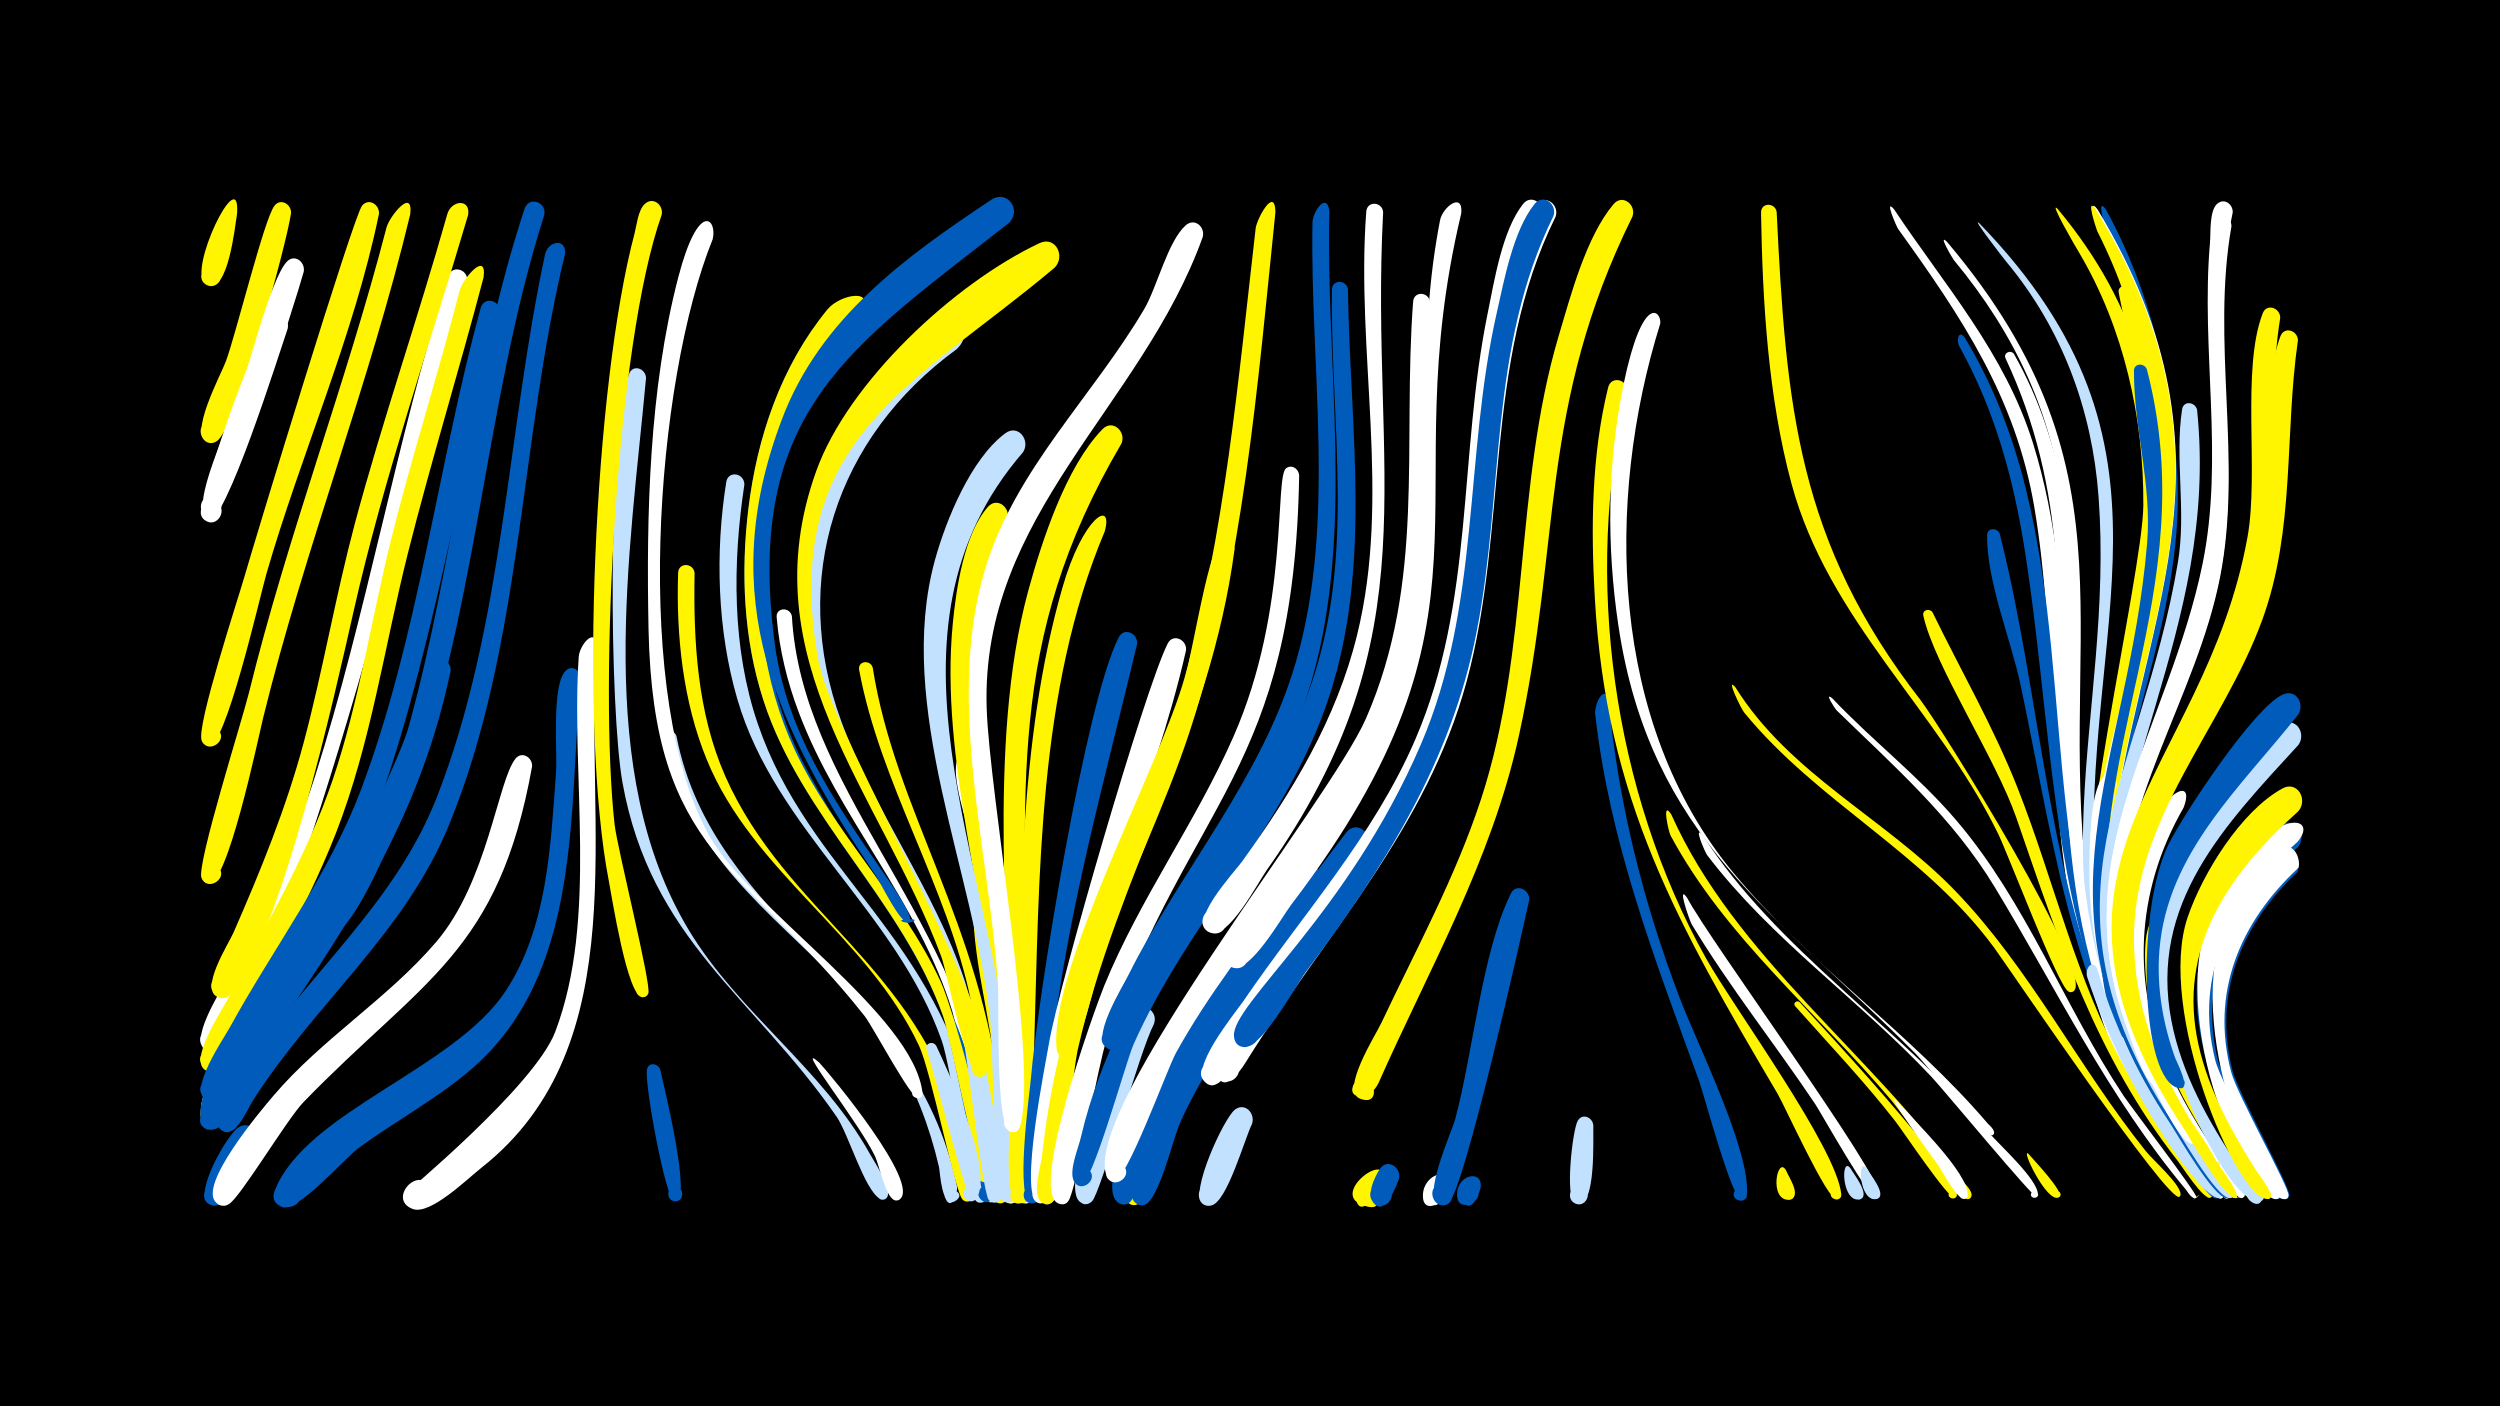 <svg width="1200" height="675" viewBox="-500 -500 1200 675" xmlns="http://www.w3.org/2000/svg"><path d="M-500-500h1200v675h-1200z" fill="#000"/><path d=""  fill="#fff" /><path d=""  fill="#c2e1ff" /><path d=""  fill="#005bbb" /><path d=""  fill="#005bbb" /><path d=""  fill="#c2e1ff" /><path d=""  fill="#fff" /><path d=""  fill="#fff" /><path d=""  fill="#005bbb" /><path d=""  fill="#fff500" /><path d=""  fill="#fff500" /><path d=""  fill="#fff500" /><path d=""  fill="#c2e1ff" /><path d=""  fill="#fff" /><path d=""  fill="#fff500" /><path d="M-386.2-397.5c-1 6.2-4.3 38.3-14.1 34.5-6.3-2.4-2-12.2 4-9.1 6 3.1 0.6 12.3-5 8.6-9.3-6.1 16.8-59.4 15.1-34z"  fill="#fff500" /><path d="M-377.4 49.1c-3.8 5.6-13 30.6-20.3 29.5-8.3-1.2-3.4-14.3 3.7-9.7 6 4-0.7 13.1-6.3 8.6-6.4-5.2 9.4-33.2 15-36.5 5.6-3.3 10.2 3.1 7.9 8.1z"  fill="#005bbb" /><path d="M-360.3-397.7c-2.1 15-26.3 103.5-35.7 109.5-6.9 4.3-11.5-8.4-3.4-9.5 8.1-1.1 6.9 12.4-0.9 10-9.6-3 6.5-32.8 8.7-38.8 4.8-12.9 18.4-68.3 23.3-74.7 3-3.9 8.2-0.8 8 3.5z"  fill="#fff500" /><path d="M-361.9-342.3c-3.8 11-30.4 96.2-38.7 92.6-6.4-2.7-1.6-12.5 4.4-9.1 6 3.3 0.3 12.6-5.3 8.6-7.2-5.1 24.4-87 30.6-96.6 3.4-5.2 10.2-0.9 9 4.5z"  fill="#fff" /><path d="M-354.2-369.6c-3.6 13.2-37.7 121.1-46.4 117.4-5.4-2.3-2.9-10.8 2.9-9.7 6.8 1.2 4.2 11.8-2.4 9.8-9.7-2.9 11-46.8 13.6-54.1 4.8-13.5 16.2-59.9 24.2-68.2 3.7-3.9 8.9 0.1 8.1 4.8z"  fill="#fff" /><path d="M-346.1-43.7c-7.1 10.7-44.9 77.1-49.9 79.8-8.8 4.7-10.7-12.5-1.1-9.9 8.2 2.2 1.6 14.7-4.9 9.3-9.9-8.4 38-78.7 47.1-86.9 5.4-4.9 11.8 2 8.8 7.7z"  fill="#fff" /><path d=""  fill="#fff500" /><path d=""  fill="#fff500" /><path d="M-322.5-76.1c-15.2 27.3-35 51.5-51.8 77.8-5.4 8.5-13.5 33.2-21.8 37.7-8.8 4.7-10.7-12.5-1.2-9.9 8.2 2.2 1.6 14.7-4.8 9.3-8-6.7 15.3-38.9 19.4-45.6 9.1-14.7 40.3-69.5 52.2-77 5.3-3.3 10.1 2.7 8 7.7z"  fill="#fff500" /><path d="M-314.7-94.6c-6.9 14.9-79.7 136.1-86.4 132.6-6.4-3.4-0.6-13.2 5.5-9.2 6 4.1-0.9 13.2-6.5 8.5-8.5-7.2 19-45.2 23.8-52.5 8.3-12.8 48.6-81.1 55.5-86.2 4.8-3.6 9.8 1.9 8.1 6.8z"  fill="#005bbb" /><path d="M-318.1-397.3c-12.2 59.1-37.4 115.1-54.1 173-2.9 10-19.9 85.1-28 82.5-7.2-2.3-0.9-13.2 4.7-8.1 5.6 5.2-4.8 12.4-7.7 5.3-2.7-6.6 17.3-67.4 20.5-78.5 5.4-18.8 52.4-173.2 56.5-178.2 3.3-3.9 8.5-0.4 8.1 4z"  fill="#fff500" /><path d="M-303.1-397.1c-19.6 81.6-50.5 160-70.6 241.7-2.4 9.8-17.5 82.7-26.6 79.5-7.3-2.5-0.6-13.4 4.9-8.1 5.6 5.3-5.1 12.5-7.9 5.3-2.4-6.2 19.8-76.5 22.8-88.8 18.6-75.7 46.5-148 66-223.2 1.4-5.5 13-19.7 11.4-6.4z"  fill="#fff500" /><path d=""  fill="#fff500" /><path d="M-283.7-178c-14.5 68.9-46.2 117.5-85.2 174.6-4.6 6.8-24.6 49.3-32.1 45.4-8.8-4.6 4.3-15.9 7.5-6.5 2.7 8-11.3 9.6-10.4 1.2 3.2-30.6 52.3-82.9 69.7-110 30.7-48 25.9-75.2 41.8-107.7 2.5-5.1 9.2-2 8.7 3z"  fill="#005bbb" /><path d="M-275.8-364.8c-18.5 69.1-82.2 326.3-119 367.8-5.6 6.3-13.7-5-6-8.4 9-3.9 9.5 13.1 0.3 9.8-9.8-3.5 6.2-28.1 8.8-33.5 15.3-32.4 32-63.9 42.9-98.2 24.6-77.2 39-160.9 63.8-239.9 1.9-6.1 10.1-3.5 9.2 2.4z"  fill="#fff" /><path d="M-267.9-366.8c-11.6 44.2-25.1 87.9-36.3 132.3-11.3 44.9-17.7 91.2-34.6 134.5-15.1 38.4-36.7 74.3-55 111.3-4.5 9-15.7-3.3-6.9-7.1 9.1-3.8 9.4 13.3 0.1 9.9-9.9-3.7 6.8-28.6 9.7-34.1 17.7-35 38-68.4 50.6-105.7 12.6-37.3 18.4-76.3 27.8-114.4 10-40.4 22.8-80.1 33.1-120.4 1.5-5.8 13.3-19.5 11.5-6.3z"  fill="#fff500" /><path d="M-260.1-349.9c-16.1 69.4-36 178.8-60.5 241.7-18.1 46.6-50.2 85.4-71.5 130.3-5.5 11.6-16 2.4-10-2.8 8.9-7.7 12.5 13.3 1.6 9-10.1-3.9 8-29.9 10.9-35.3 21-38.3 47.5-73.1 63-114.3 27.6-73.5 36.6-155 57.3-230.8 1.6-6 9.8-3.8 9.2 2.2z"  fill="#005bbb" /><path d="M-275.3-396.8c-18.6 63-40.4 125.8-54.9 189.9-8.9 39.4-34.8 156.6-59.3 184.1-5.6 6.3-13.7-5-6-8.3 9-3.9 9.5 13.1 0.3 9.8-9.5-3.4 4.9-25.6 7.3-31.1 13-29.7 25.2-59.6 33.6-90.9 9.3-34.8 15.3-70.4 24.6-105.3 13.4-49.9 30.4-98.9 44.4-148.6 1.9-6.8 11.3-7.6 10 0.4z"  fill="#fff500" /><path d="M-244.6-132.1c-16.1 89.6-52.4 102-109.8 161.2-7.9 8.2-30.7 46.4-35.8 48.9-9 4.5-10.6-13-0.8-10 8.3 2.5 1.3 15-5.2 9.3-9.2-8.2 21.7-44.6 27.4-51.3 23.4-27.5 54.8-46.5 78.2-73.9 24.6-28.8 29.5-77.2 38-87.9 3.1-3.9 8.3-0.6 8 3.7z"  fill="#fff" /><path d=""  fill="#fff" /><path d="M-228.8-378c-21.9 89.7-20.4 188.4-55.9 274.5-21.2 51.6-64.8 85.9-94.1 132.1-2.5 3.9-9.3 20.9-16.2 12.6-4.1-5 2.6-12 7.7-8 5.1 4 0 12.2-5.8 9.5-10-4.8 8.9-27.4 12.3-32.4 29.7-43.7 70.8-77.3 90.5-127.7 32-81.8 33.6-175.1 51.9-260.4 1.4-6.7 10.4-8.1 9.6-0.2z"  fill="#005bbb" /><path d="M-221.3-174.6c-5.8 64.5 1 142.8-53.5 188.7-16.5 13.9-35.5 24.1-52.9 36.8-6.8 4.9-29.9 31.8-37.1 28.4-10.6-4.8 4-18.8 8.3-8 4.4 10.8-15.9 10.9-11.6 0.1 14.8-37.7 86.2-58.3 110.8-95.7 20.1-30.6 21.6-69.7 24.2-105.1 0.7-9.7-2.3-42 4.7-48.7 3-2.9 7-0.2 7.1 3.5z"  fill="#005bbb" /><path d="M-213.5-189.7c-6.6 83.9 19.8 191-55.4 250.2-6.4 5-24.6 23-33 19.8-12.4-4.6 3-21.7 8.9-9.8 5 10.1-13.2 14.6-13.5 3.3 0-0.4 63-52.3 73-78.5 20.7-54.6 7.4-122.7 11.3-180.1 0.4-5.8 8.3-14.8 8.7-4.9z"  fill="#fff" /><path d=""  fill="#c2e1ff" /><path d="M-238.7-397c-29.9 93.8-32.1 197.2-69 288.7-3.7 9.3-24.4 61.7-36.4 57.8-8.9-2.9-1-16.3 5.9-9.9 8 7.5-9.2 15.7-9.9 4.7 0-0.7 38.6-75.4 44.1-94.9 22.7-81.6 29.2-168.8 55.8-249.2 2.1-6.2 10.5-3.3 9.5 2.8z"  fill="#005bbb" /><path d="M-189.9-318.6c-7.7 84-25.3 189 20.5 265 24 39.8 64.2 66.6 86.9 107.4 1.6 2.9 13 20 7 21.9-4.1 1.3-4.8-5.8-0.5-5.3 4.3 0.5 1.9 7.3-1.7 5-7.6-4.7-15-31.1-20.8-39.5-39.9-57.6-89.1-84.9-102.7-160.2-6.2-34.5-7.4-165 3.1-196.1 1.7-4.9 8-2.9 8.2 1.8z"  fill="#c2e1ff" /><path d="M-183.1 13.3c1.6 7.3 15.3 62.7 7.5 63.3-4.7 0.3-4.9-7.2-0.2-6.9 4.8 0.2 4.1 7.6-0.6 6.9-4-0.6-14.6-57.4-13-63.5 0.9-3.4 5.2-2.7 6.3 0.2z"  fill="#005bbb" /><path d="M-175.3-146.7c17.7 90.9 114 117.9 134.6 215.9 0.7 3.5-2.7 12.7-5.6 5.8-3.4-8 12.2-3.1 4.8 1.5-6.6 4.1-7.2-13.8-7.8-16.4-4.5-19.5-11.8-38.3-22.1-55.5-24.1-40.1-66.3-64.2-91.1-103.6-8.9-14.1-15.4-30-19-46.3-0.9-4.1 4.9-5.2 6.2-1.4z"  fill="#c2e1ff" /><path d="M-166.6-225c-0.6 32.9 1.3 67 14.7 97.5 29.1 65.8 92.2 91.1 113.4 169.6 1.4 5.2 10.5 31.6 4.2 34.3-5.1 2.2-6.8-6.8-1.2-6.7 6.5 0.2 2 10.5-2.6 5.9-3.4-3.5-15.1-61.5-20.7-73.5-24.8-52.9-79.9-83.4-102-137.6-11.4-27.8-14.7-59.7-13.7-89.5 0.2-5.2 7.3-4.9 7.9 0z"  fill="#fff500" /><path d="M-157.9-385.2c-27.7 68.4-38.9 222.2-1.1 287.3 20.7 35.5 97.4 85 101.8 122.4 0.5 4.5-7.1 2.5-4.4-1.2 2.7-3.7 6.9 3.1 2.4 3.9-3.3 0.6-22-34.7-25.7-39.4-57.8-73.1-101.6-77.1-103.8-185.8-1.1-55.2 0.3-115.3 14.3-169 9.8-37.5 18.8-27.7 16.5-18.2z"  fill="#fff" /><path d="M-182.4-396.9c-22 62.2-30.1 225.7-22.6 292.6 1.3 11.6 17.8 77.2 16.2 81.1-1.7 4.4-8.3 0-4.9-3.3 4-3.8 7.6 5.1 2.1 5.2-7.3 0-14.8-48.9-16.2-56-14.3-73.9-7-237.8 12.4-310.7 1-3.9 1.7-11.1 4.8-14 4-3.9 9.2 0.4 8.2 5.1z"  fill="#fff500" /><path d="M-142.7-267.4c-5.7 37.6-6 78.4 6.4 114.7 24.6 72.2 86.3 101.4 105.3 190.4 1.2 5.9 9.9 36.7 3.1 39.3-6.3 2.4-6.1-9.3 0.2-6.8 5.3 2.2-0.2 10-4.1 5.8-3-3.3-12-64.8-16.1-76.3-21.7-61.8-80-101.4-98.2-164.2-9.6-32.9-10.7-70.3-5.3-104.1 0.9-5.7 8.7-4.4 8.7 1.2z"  fill="#c2e1ff" /><path d=""  fill="#fff" /><path d=""  fill="#005bbb" /><path d="M-119.9-204.3c4.6 81.2 77 141 93.5 231.6 1.2 6.8 10.6 46.9 3.3 49.4-5.6 1.9-6.7-7.8-0.9-7.2 6.9 0.7 1.3 11.4-3.2 6.2-3.3-3.8-11.5-76.7-15.7-90.3-16.1-52.7-54.6-92.7-73.7-143.5-5.5-14.5-9.3-30-10.6-45.6-0.4-4.8 6.3-5.1 7.3-0.6z"  fill="#fff" /><path d="M-110.7-316.5c-30.5 54.1-31.9 129.6-2.8 184.5 35.3 66.3 74.4 97.2 87.2 177.5 0.9 5.6 6.8 26.9 2 30.7-4.6 3.6-8.8-5.1-3.2-6.4 4.9-1.2 6.3 6.6 1.4 7.2-3.5 0.5-14.9-70.9-17.8-80-22.4-72.4-88.5-121.1-96.6-198.8-3.7-35.1 0.5-72 13.3-105 1.8-4.7 5.5-20.4 13.4-17.4 3.4 1.2 4.1 4.7 3.1 7.7z"  fill="#005bbb" /><path d="M-106.8 10c5.9 6.3 49 58.4 38.6 65.7-3.7 2.5-6.5-4.3-2.1-5.1 4.4-0.8 4.1 6.7-0.2 5.5-4.4-1.2-7.5-16.8-9.4-20.9-7.4-15.9-40.1-56.8-26.9-45.2z"  fill="#fff" /><path d="M-95.1-341.1c-45.2 52.5-52.1 141.1-22.6 202.6 31 64.5 74.4 96.4 89.3 173 1.6 8.3 9.4 33.3 4.7 40.6-3.2 4.9-10-2-5.1-5.1 4.9-3.1 8.2 6 2.5 6.7-2.5 0.3-16.9-77.3-20.3-86.9-19.5-56.3-67.6-96-86.4-152-9.5-28.2-11.3-58.7-8.3-88.2 3.2-32.1 12.5-64.3 31-91 5.5-7.9 23-12.3 15.2 0.3z"  fill="#005bbb" /><path d="M-87.4-349.6c-51.5 51.6-61.5 144.5-31.2 209.4 18.7 39.9 51.4 71.1 70.1 111.3 6.8 14.7 27.5 91.8 23.2 95.4-4.3 3.7-8.7-4.7-3.3-6.1 4.7-1.3 6.3 6.2 1.5 6.9-3.1 0.5-17-70.4-20.1-79.3-19.8-56-68.3-95.7-86.4-152-9.5-29.4-10.9-61.2-7.2-91.7 4.2-34.5 15.7-68.5 37.9-95.7 6.3-7.7 24.4-10.5 15.5 1.8z"  fill="#fff500" /><path d="M-81.1-179.6c10.8 69 51.9 122.3 61.8 209.3 0.8 6.7 8 45.3 0.7 47.6-6.8 2.1-5.8-10.2 0.6-7 5.5 2.7-0.8 10.6-4.7 5.8-3.4-4.2-8.4-82.3-11.3-96-11.4-55-43.4-103.6-53.6-158.5-0.8-4.3 5.2-5.2 6.5-1.2z"  fill="#fff500" /><path d=""  fill="#fff500" /><path d=""  fill="#005bbb" /><path d=""  fill="#c2e1ff" /><path d="M-50.6 2c6.2 13.2 27.6 59 19.5 72.9-2.8 4.8-9.6-1.4-5-4.6 4.6-3.2 8.1 5.3 2.6 6.3-2.3 0.4-18.6-64.4-21.7-72.6-1.2-3.1 3-4.7 4.6-2z"  fill="#c2e1ff" /><path d="M-40.8-332.4c-58 42.3-80.4 110.3-55.4 178.6 16 43.5 44.7 80.7 59.4 125 3.5 10.5 26 106.1 14.3 106-6 0-3.8-9.7 1.6-7.1 5.4 2.5-0.6 10.4-4.5 5.8-3.5-4.2-11.8-85.4-16.2-100.4-23.3-78.8-89-141.6-68.7-229.5 8.1-35.1 28.7-64 56.6-86.2 8.1-6.4 22.7-1.7 12.9 7.8z"  fill="#c2e1ff" /><path d="M-33.9-134.6c4.8 29.4 34.6 194.1 22 210.7-3.8 5-10.5-2.9-4.9-5.8 5.5-2.9 8.3 7 2 7.3-6.1 0.3-6.8-75.9-7.5-85.6-2.3-29.1-6.2-57.9-11.3-86.7-1.4-8.1-10.8-34.2-6.5-41.1 1.7-2.8 5.4-1.5 6.2 1.2z"  fill="#fff" /><path d="M-26.2-69.6c5.4 27.4 21.7 120.6 14 144.1-1.9 5.9-10.8 0.7-6.6-3.9 4.9-5.3 10.3 6.1 3.1 6.6-6.9 0.4-5.8-52.4-6.3-60.1-1.9-27.5-12.2-59.2-10.7-86.3 0.2-4 5.4-3.8 6.5-0.4z"  fill="#fff500" /><path d="M-16.6-250.4c-41.1 72.2 9 228.9 5.8 323.6-0.2 7.4-11.7 2.5-6.8-2.7 5-5.3 10.4 6.2 3.1 6.6-6.4 0.4-6.2-69.8-6.9-79-4.4-65.1-27.5-133.3-21.3-198.4 1.6-16.7 5.4-43.3 16.9-56.4 4.5-5.1 11.3 0.6 9.2 6.3z"  fill="#fff500" /><path d="M-8.9-283c-74.9 86.6-14.7 196.4-6.4 296.2 0.7 7.8 7.1 64.4-1 64-6.2-0.3-3.5-10.2 2-7.3 5.5 2.8-1.1 10.7-4.9 5.8-3.4-4.4-4.3-74.1-5.5-86-7.4-70.6-45.9-150.5-26.5-221 5.3-19.1 17.2-48.4 33.7-60.7 6.2-4.6 12.2 3.3 8.6 9z"  fill="#c2e1ff" /><path d="M-1.8 23.2c-0.3 7.2 1.5 55.2-6.3 54.4-5.5-0.5-4.2-9.1 1.2-8 5.4 1.1 3.2 9.5-2.1 7.9-6.2-2-2.7-48.9-0.8-55.6 1.4-4.8 7.6-3.1 8 1.3z"  fill="#fff" /><path d="M6.3-371.6c-67.1 56.7-132.3 81.9-113.6 188 6.7 38.1 91.6 176.1 80.2 198.8-2.3 4.7-9.1-0.8-5-4 4.8-3.8 7.9 6.3 1.8 5.8-5.2-0.4-15.2-50.7-17.9-57.9-29.6-79.2-92.6-142.3-60-233 15.3-42.7 66.3-90.2 107.2-109.4 7.7-3.6 12.5 6.3 7.3 11.7z"  fill="#fff500" /><path d="M14.3 21.8c-1.4 7.5-4.8 56.7-12 55.6-5.7-0.9-3.8-9.8 1.7-8.3 5.6 1.5 2.7 10.2-2.6 8.1-6.5-2.5 0.6-53.3 4.8-59 3-4 8.3-0.8 8.1 3.6z"  fill="#c2e1ff" /><path d="M-15.8-392.9c-76.1 59.6-126.5 90-112.5 200.6 5.4 42.9 28.1 75.9 51.9 110.6 1.6 2.3 18.6 25.8 11.8 24.6-10.2-1.7 10.9-2.7 0.9 0-3.9 1.1-13.3-18.6-15.5-21.9-47.7-71.3-78.5-133.2-45.3-220.2 18.3-48.1 58.9-77.4 100.3-104.9 7.7-5.1 14.9 5 8.4 11.2z"  fill="#005bbb" /><path d="M30.3-245c-32.2 76.4-31.4 165.6-33.9 247.2-0.3 8.9 1.5 75.9-6 75.3-6.4-0.6-3.2-10.7 2.3-7.5 4.8 2.7 0.1 10-4.4 6.7-7.4-5.4-0.5-52.2-0.3-61.9 1.8-76.1 0.8-158.9 21.9-232.5 9.9-34.7 24.6-42.7 20.4-27.3z"  fill="#fff500" /><path d="M38.3-287.1c-56.1 95.3-45.8 168.1-45.4 273.9 0 10.2 3.1 91.5-4.4 90.9-5.4-0.4-4.3-8.9 1-7.9 4.6 0.8 4 7.8-0.5 7.9-7.8 0.3-3.8-40.5-3.8-47-0.1-77.2-11.8-172.6 8.3-246.9 6.5-23.8 18.1-59.7 35.7-77.8 4.9-5 11.5 1.2 9.1 6.9z"  fill="#fff500" /><path d="M45.8-190.9c-15.4 64.9-33.9 129.9-41.2 196.3-1 8.8-2.7 72.9-9.7 72.2-5.6-0.6-4.1-9.4 1.4-8.2 4.7 1.1 3.9 8.2-1 8.2-8.4 0-1.2-52.1-0.5-59.6 3.3-39.4 26.3-181.2 42.2-212.1 2.6-5.1 9.3-1.8 8.8 3.2z"  fill="#005bbb" /><path d="M53.9-8.5c-7.1 13.5-25.5 81.3-29.8 85.2-6.3 5.6-11.4-8.2-2.9-8 7.2 0.2 4.3 11.9-2.2 8.6-12.8-6.4 19.6-80.6 25.1-90.8 3.5-6.4 12.2-1.6 9.8 5z"  fill="#c2e1ff" /><path d=""  fill="#c2e1ff" /><path d="M69.3-187.9c-15.5 68.8-47.8 132.4-59 202.4-1.6 9.8-1.2 58.3-8.7 62.5-5.8 3.3-9-7.3-2.4-7.9 6.7-0.5 5.1 10.4-1.1 8.2-9.2-3.4 3.9-67.3 5.5-77 4.7-27.3 46.1-170.3 56.9-191.4 2.6-5.1 9.3-1.8 8.8 3.2z"  fill="#fff" /><path d="M77.3-386.2c-29.2 81.4-106.6 133.3-103.7 226 1.2 40.7 24.9 171.8 16 200.9-2.1 6.8-11.8-1-5.6-4.5 6.2-3.5 7.9 8.8 1 7.1-7.4-1.8-5.3-62.3-6-71.4-4.3-64.3-25.3-136.3-5.9-199.5 14.5-47.4 51.5-82.2 76.1-124 6.2-10.5 11.3-32.6 20-40.3 4.3-3.7 9.4 0.9 8.1 5.7z"  fill="#fff" /><path d=""  fill="#fff" /><path d="M92.6-236.4c-11.9 89.3-55.9 155.5-75.2 239.9-2.4 10.5-8.5 69.6-11.8 73.1-5.4 5.8-11.3-6.6-3.4-7.1 6.7-0.4 5 10.7-1.3 8.2-6.2-2.4-1.4-17.8-0.8-22.4 7.2-66.5 30.4-123.2 55.3-184.5 15.5-38 19.7-86.8 28.8-109.4 2-5 8.5-2.5 8.4 2.2z"  fill="#fff500" /><path d="M101 39.4c-3.6 7.2-11.9 37.4-19.5 39.2-8 1.9-8.1-11.7-0.2-10.1 8 1.7 2.5 14-4.1 9.2-6.4-4.7 10.2-41 15.6-45.1 4.8-3.6 9.8 1.8 8.2 6.8z"  fill="#c2e1ff" /><path d="M108.8-36.3c-55.5 72.7-57.2 110.5-61.5 113.6-7.3 5.4-11.3-9.8-2.3-8.7 7.7 0.9 3.4 13-3.2 9-16.7-10.3 45.7-112.1 58.3-122.3 5.8-4.7 12 2.7 8.7 8.4z"  fill="#fff500" /><path d="M112.2-398.2c-8.4 81.7-15.5 171.1-41.1 249.2-11.9 36.4-29.3 70.7-41.8 106.9-2.5 7.2-11.3 51.5-18.7 49.5-7.1-1.9-1.5-12.7 4.1-8 6.6 5.5-6.6 12.6-7.5 4.1-4.2-36.6 49.6-136.1 61.3-177.9 19.4-69 26-144.7 34.2-215.9 0.6-4.9 9.3-20.6 9.5-7.9z"  fill="#fff500" /><path d="M123.6-271.9c-2.4 142.6-52 155.5-92.4 270.9-4.1 11.6-14.9 74.1-18.5 77.6-4.9 4.9-11.1-4.8-4.6-7.2 7.7-2.8 7.2 11.4-0.2 8.2-13.9-6 17.3-92.5 22.1-104.4 17.1-41.8 44-78.5 62.1-119.7 27.1-61.7 19.5-124.9 25.3-128.8 2.9-1.9 5.9 0.4 6.2 3.4z"  fill="#fff" /><path d="M132.3-76.4c-28.9 39.3-60.6 76.1-78.6 122.1-2.3 6-7 32.3-14.2 32.4-6.5 0-6-10.3 0.5-9.6 7.6 0.8 3.6 12.8-3 8.9-20.9-12.5 68.2-153.6 87.8-162.9 6.1-2.9 10.4 4.1 7.5 9.1z"  fill="#005bbb" /><path d="M138.1-398.5c-1.9 73.9 12.3 153.1-8.5 225.2-17.1 59.6-59.8 105.6-85.4 161.1-1.8 3.9-6.4 21.6-13.8 14.5-4.4-4.1 1.1-11.3 6.2-8.2 5.2 3.1 1.4 11.3-4.3 9.4-10.1-3.4 6.8-30.2 9.4-35.6 25.5-51.1 64.3-94.7 80.4-150.4 19.5-67.6 6.6-141.4 7.9-210.7 0.1-5.5 7.1-15 8.1-5.3z"  fill="#005bbb" /><path d="M147-361.1c0.9 67.5 12.5 136-11 201.3-21.2 58.9-66.6 104.2-91.9 161.1-3.8 8.6-20.3 69.3-25.7 67.9-7-1.8-1.6-12.5 4-7.9 5.6 4.6-3.8 12.1-7 5.5-2.4-5 2.2-15.6 3.4-20.8 18.6-80.1 78.4-134.9 107.6-209.4 25.4-64.8 12.2-130.3 12.9-197.5 0.1-5.1 7-5 7.7-0.2z"  fill="#005bbb" /><path d="M155.9-93.7c-28.9 44.9-66.8 83.2-89.3 132.2-3.3 7.2-10.3 37.6-17.1 39.7-7.4 2.3-8.5-10.6-0.8-9.5 7.7 1 3.3 13.2-3.2 9-5.4-3.4 0.2-13 1.5-17.2 19.9-60.9 61.3-110.2 99.1-160.8 4.7-6.2 13.2-0.1 9.8 6.6z"  fill="#005bbb" /><path d="M163.6 67.9c-1.1 2.8-11.1 19.4-13 6.4-3-19.5 22.1 10.7 3.5 4.2-16.4-5.8 14.3-28 9.5-10.6z"  fill="#fff500" /><path d="M171.5 65.9c-1.2 3.2-7.6 20.5-13.2 9.9-2.4-4.6 2.9-9.6 7.4-6.8 5.2 3.2 1.3 11.4-4.4 9.4-7-2.4-1.4-13.7 1.1-17.4 3.6-5.2 10.4-0.6 9.1 4.9z"  fill="#005bbb" /><path d="M163.9-398.1c-6.6 126.2 24.6 202-55.9 315.8-4.3 6.1-18.3 33.1-27 30-7.7-2.8-2.6-14.6 4.7-11 6.3 3.1 2.7 12.9-4 11.2-13.7-3.3 11.2-29.7 14.5-34.4 24.1-33.4 45.3-68.3 55.2-108.7 16.5-67-0.7-135.4 4.4-203.2 0.4-5.4 7.8-4.8 8.1 0.3z"  fill="#fff" /><path d="M186.4-354.8c-4.1 67.2 5.9 133.3-18.7 198-23.3 61.3-72.1 105.8-103.3 162.3-4.4 8.1-24.4 63.8-30.3 61.8-7.3-2.5-0.7-13.3 4.9-8 5.6 5.3-5 12.4-7.8 5.2-12.7-31.8 107.1-179.8 124.5-219.7 28.7-65.7 17.4-131.1 22.6-200 0.4-5.4 7.8-4.7 8.1 0.4z"  fill="#fff" /><path d="M195 69.7c-7.2 21.3-15.8-2.9-5.9-1 13.1 2.5-6.5 18.2-6.1 4.9 0.3-10.5 14.2-14 12-3.9z"  fill="#fff" /><path d=""  fill="#fff" /><path d="M210.6 70.5c-6.9 21.9-15.4-7.5-3.9-1.5 9.8 5.1-7.3 15.5-7.3 4.5-0.1-10.2 13-12.3 11.2-3z"  fill="#005bbb" /><path d=""  fill="#c2e1ff" /><path d="M201.4-397.6c-33.6 140.9 25.6 191.1-81.5 331.7-4.7 6.2-20.1 33.6-28.6 30.2-6.6-2.5-3.9-12.7 3.1-11.6 8.2 1.2 5.5 14-2.5 11.8-13.8-3.7 11-28.4 14.6-33 25.8-33.6 49.8-67.9 63.2-108.6 21.1-64.3 9.6-130.9 18.2-196.7 0.9-6.8 2-13.6 3.3-20.4 1.3-6.6 11.2-13.9 10.2-3.4z"  fill="#fff" /><path d="M234-68c-3.9 18-31.5 140.9-38.8 145.6-6.8 4.4-11.5-8.2-3.5-9.3 8-1.1 7 12.3-0.7 10-9-2.7 5.9-35 7.6-41.5 8.4-31.4 12.8-79.9 26.6-107.9 2.5-5.1 9.2-1.9 8.8 3.1z"  fill="#005bbb" /><path d="M240.2-396.5c-32.7 69.7-19.8 147.4-39.3 220.2-19.3 72.1-69 121.9-107.5 183.4-2.4 3.9-9 19.8-15.7 11.5-4.1-5.1 2.8-12 7.9-8 5.1 4.1-0.2 12.4-6 9.5-10.5-5.2 13.5-34.1 17.3-39.7 28.4-41.6 62.4-78.9 82.5-125.6 28.4-66.1 20.6-135.6 34.7-204.5 3.2-15.6 6.9-39.5 16.9-52.3 4-5.2 10.8-0.1 9.2 5.5z"  fill="#fff" /><path d="M246.7-396c-34.8 70.3-22.7 148.8-42.6 222.7-19.1 70.8-67 120.6-104.9 181.2-2.1 3.4-11.2 19-15.4 7.4-1.9-5.3 4.6-9.9 9-6.3 5.1 4.2-0.3 12.4-6.2 9.5-10.4-5.3 14-34.5 18-40.2 27.3-39.6 58.9-75.9 78-120.5 28.8-67.1 20.7-138.2 36.8-207.7 3.6-15.5 8-39.3 18.2-51.9 4.2-5.2 11 0.1 9.1 5.8z"  fill="#fff" /><path d="M245.7-396.4c-31.2 63.3-23.7 132.1-36.9 199.6-12.2 62.7-44.3 112.9-81.9 163.2-4.8 6.5-22.2 38.7-30.5 36.1-8.9-2.8-1.2-16.2 5.7-9.9 8.1 7.3-9 15.6-9.8 4.7-1.1-15.3 54.7-58.6 89.6-139.7 28.9-67.1 20.8-138.1 36.6-207.7 3.5-15.5 7.9-39.3 18.1-52 4.2-5.2 10.9 0.1 9.1 5.7z"  fill="#005bbb" /><path d="M264.8 40.2c-0.2 5.9 1.5 39.6-7.8 37.7-5.9-1.2-3.5-10.4 2.2-8.5 5.7 1.8 2.4 10.7-3.1 8.3-5.1-2.2-1.3-35.3 1.2-39.7 2.2-3.9 7.2-1.7 7.5 2.2z"  fill="#c2e1ff" /><path d="M272.2-163.4c4.7 49.2 16.4 95.9 33.9 142 8.2 21.8 34.2 73.4 32.4 95-0.4 4.9-8.3 2.5-5.9-1.8 2.9-5 9.2 2.8 3.7 4.5-4.5 1.4-18.4-51.1-20.9-57.9-21.1-58.1-42.7-113.6-49.7-175.6-0.5-4.8 4.5-15.1 6.5-6.2z"  fill="#005bbb" /><path d="M281-312c-21.2 89.1-6.7 192.4 37.9 272 13.3 23.7 62.6 90.8 64.9 113.1 0.5 4.6-7.3 2.4-4.4-1.3 2.8-3.7 6.9 3.2 2.3 4-4.4 0.7-24.9-44.7-28.4-50.7-48-81.5-82.4-141.1-87.8-238.4-1.9-33.2-1.6-68.2 6.4-100.7 1.5-6 9.7-3.8 9.1 2z"  fill="#fff500" /><path d="M283.6-396.1c-45 91-34.1 156.4-54.6 249.6-13.1 59.6-42.8 111.1-67.3 166.3-4.1 9.1-16.2 8.2-11.6 0 6.9-12 15.7 12.4 2.8 7.6-9.9-3.7 7.6-30.8 10.3-36.7 16.7-35.4 35.5-69.8 47.7-107.1 23.7-72.5 15.8-149.9 37.3-222.5 5.7-19.1 13.2-47.6 26.3-63.1 4.3-5.1 11 0.3 9.1 5.9z"  fill="#fff500" /><path d="M296.9-344.6c-26.6 85.3-24.3 191.7 35 263.4 36.6 44.2 85.1 76.9 122.4 120.7 0.6 0.6 4.3 3.7 2.3 5.3-0.1 0.1-0.2 0.1-0.3 0.1-3.1 1.4-32.3-34.6-36.5-38.8-67.1-67.8-127.7-103.6-143-206-5.7-38.3-5.3-77.6 2.5-115.6 9.4-45.2 18.5-34.7 17.6-29.1z"  fill="#fff" /><path d="M302.2-109.1c30.7 68.8 96.7 115 139.7 175.7 1.1 1.6 6 5.9 4 8.3-1.7 2-4.6-0.8-2.8-2.6 1.9-1.8 4.5 1.3 2.5 2.9-1.8 1.4-33.7-42.2-37.8-47.1-35.4-42.1-79.6-78-105.9-127-1.1-2.1-4.4-17.4 0.3-10.2z"  fill="#fff500" /><path d="M309.8-69.1c10.9 20.8 93.7 133.3 92.2 142.8-0.6 3.6-6.2 1.4-4.1-1.6 2-3 6.2 1.4 3 3.2-2.8 1.7-26.2-40.1-29.5-45.2-19.4-29-41.3-56.4-59.3-86.3-1.1-1.8-7.4-20-2.3-12.9z"  fill="#fff" /><path d="M317.3-99.1c35.6 55.4 95.1 92.4 137.3 142.7 4.9 5.8 23.5 22.4 23.6 29.7 0 2.7-4.3 1.8-3.2-0.6 1.1-2.4 4.7 0.2 2.7 1.9-1.2 1.1-45.1-51.9-50.3-57.4-34.5-36.9-77.4-66.4-108-106.8-1-1.3-6.9-15-2.1-9.5z"  fill="#fff" /><path d=""  fill="#fff500" /><path d="M333-170.1c26 41.7 72 63 105.4 97.6 36 37.3 59.4 84.9 91.7 125.2 3.4 4.2 16.3 15.5 16.6 20.5 0 0.4-0.2 0.9-0.5 1.2-4.7 4.5-81.3-108.9-89-119.5-33.5-45.6-84.8-69.8-120-112.9-1.5-1.8-9.2-17.8-4.2-12.1z"  fill="#fff500" /><path d=""  fill="#c2e1ff" /><path d="M352.8-398.3c4.5 93.2 10 158.4 69.1 234.4 8.9 11.5 86.1 134.8 73 139.9-3.7 1.4-4.7-5-0.8-4.7 3.9 0.2 2.1 6.5-1.3 4.6-4.9-2.6-28.7-65.4-33.7-75.7-29.1-59.4-81.5-102.5-99.2-168.1-11.2-41.5-13.9-87.2-14.6-130-0.1-5 6.7-5 7.5-0.4z"  fill="#fff500" /><path d="M357.4 62c1.2 3 6.6 10.7 2.9 13.4-3.1 2.2-6.2-2.9-3-4.7 3.8-2.1 5.9 4.9 1.6 5.2-10.2 0.7-5.7-22-1.5-13.9z"  fill="#fff500" /><path d="M363.8-19c10.9 11.9 76.2 82.1 75.5 92.5-0.2 3.1-5.2 1.7-3.7-1 1.5-2.7 5.4 0.7 2.9 2.5-2.5 1.9-25.6-32.9-28.9-37-15-19.2-31.7-36.8-47.9-55-1.3-1.4 0.7-3.1 2.1-2z"  fill="#fff500" /><path d=""  fill="#fff500" /><path d="M379.4-164.9c19.1 20.2 41.3 37.2 59.4 58.4 33.9 39.6 52 89.5 80.6 132.6 3.4 5.1 36.1 47.9 34.9 48.7-5.1 3.8 4.8-4.4 0.2-0.1-2 1.9-4.8-3.2-5.2-3.6-37.7-45.1-61.7-95.6-91.9-145.4-20.4-33.6-48.2-57.8-76-84.9-0.4-0.4-6.1-8.9-2-5.7z"  fill="#fff" /><path d="M388.3 60.9c1.3 2.4 9.5 12.6 4.8 14.7-2.9 1.3-4.7-3.5-1.6-4.5 3.1-1 4.3 4 1.1 4.6-8.8 1.7-9.1-21.5-4.3-14.8z"  fill="#c2e1ff" /><path d="M396 60.9c1.3 2.3 9.7 12.3 5.3 14.4-2.8 1.3-4.6-3.2-1.7-4.2 2.9-1 4.3 3.7 1.2 4.4-8.5 1.9-9.5-20.9-4.8-14.6z"  fill="#c2e1ff" /><path d="M409.1-399.6c24.5 36.8 53.2 69.1 66.7 112.2 23.7 75.9 11 157.4 27.1 234.4 2.7 13 28 69.3 27.3 74.2-0.5 3.4-5.8 1.5-3.9-1.5 2.2-3.4 6.2 2.3 2.3 3.3-13.2 3.3-33.5-81-35.3-91.3-10.8-62.1-6.3-125.9-16.8-188.1-8.9-52.7-34.9-91.3-65.4-133.7-0.7-1-6.9-15.1-2-9.5z"  fill="#fff" /><path d="M411 29c7 8.2 34.1 34 33.5 44.8-0.2 3-5 1.7-3.6-1 1.4-2.7 5.3 0.6 2.9 2.4-3.6 2.7-11.6-13.4-13.4-15.8-1.1-1.5-28.4-38.9-19.4-30.4z"  fill="#fff" /><path d="M487.7-399.7c79.8 95.8 38.6 188.8 24.7 295.1-0.9 7-0.1 52.4-4.5 52.7-5.6 0.3-4.1-8.9 1.2-6.9 5.2 2.1 0 9.8-3.9 5.8-14.3-15.1 23.4-171.3 23.6-204.4 0.3-41.8-9.4-85.2-30.8-121.3-1.3-2.1-15.1-25.8-10.3-21z"  fill="#fff500" /><path d="M427.6-206.1c13.7 28.1 29.3 55.1 40.8 84.2 17.7 45 28 92.3 51.8 134.9 10.4 18.6 22.8 35.9 36 52.6 1.4 1.8 7.3 6 5.5 8.7-1.3 1.8-4-0.4-2.6-2 1.7-1.9 4.2 1.5 1.9 2.5-3.3 1.4-13.7-15.1-15.8-17.7-39-50-56.9-105.3-77.3-164.4-10-28.9-39.4-73.1-44.7-97.2-0.6-2.8 3-3.7 4.4-1.6z"  fill="#fff500" /><path d="M434.5-384c95.9 113.4 50.4 191.2 68.8 320.3 4.2 29.8 13.9 58.6 28.5 84.9 1.8 3.2 17.5 25.7 13.8 26.5-2.1 0.5-3.2-2.5-1.2-3.4 2.3-1.1 3.8 2.6 1.4 3.4-3 1.1-5.6-5.6-6.7-7.2-63.3-92.1-37.1-191.8-48.5-295.4-5.1-46.1-23.3-84.7-52.7-120.2-0.4-0.4-8.1-13.3-3.4-8.9z"  fill="#fff" /><path d="M443-338.1c56 92.7 33.8 204.4 63.6 304.4 9 30.1 23.5 57.9 41.9 83.3 2.1 2.9 20 24.5 16.6 25.5-2.2 0.6-3-2.8-0.8-3.2 2.2-0.4 2.7 3.1 0.5 3.3-3.8 0.3-12.4-14.5-14.7-17.5-67.3-87.8-61.9-188.8-78.1-292.9-5.4-34.6-14.4-67.8-31.6-98.7-1.4-2.6-0.3-8 2.6-4.2z"  fill="#005bbb" /><path d="M450-392.9c104.9 108.2 47.9 192.5 55.6 319.1 1.8 30 9.7 59.3 23.2 86.3 1.7 3.3 16.6 26.4 12.6 27.2-2.6 0.5-3.2-3.6-0.6-3.8 2.3-0.2 2.9 3.1 0.8 3.8-3.1 1-5.5-5.8-6.6-7.5-63.8-100.2-19.8-187.3-27.7-293.9-3.1-41.7-17.5-80.5-44.3-112.7-1.7-2.1-17-21.8-13-18.5z"  fill="#c2e1ff" /><path d="M459.9-243.7c19.9 78.6 22.9 166.9 56.5 241 9.7 21.4 22.4 41.3 36.5 60 1.7 2.2 15.5 16.5 11.2 17.8-2.1 0.7-3-2.8-0.8-3.1 2.2-0.4 2.7 3.1 0.4 3.2-3.5 0.3-11.2-12.9-13.5-15.8-54.4-70.1-62.6-146.5-80.3-230.5-4.7-22.2-16.2-49.4-16.1-71.9 0-3.8 4.9-3.9 6.1-0.7z"  fill="#005bbb" /><path d="M466.7-330.1c51 90.1 15.6 198.2 41.3 294.3 8.4 31.5 23.4 60.3 42.5 86.6 2 2.7 19.3 23.4 15.8 24.5-2.2 0.6-3-2.8-0.8-3.3 2.2-0.4 2.7 3.1 0.4 3.3-4.1 0.3-13.5-16-15.9-19.1-70.5-93.2-54.8-179.9-63.1-288.3-2.6-33.9-9.8-65.1-24.2-95.8-1.3-2.7 2.4-4.4 4-2.2z"  fill="#fff" /><path d="M473.8 54c2.1 2.5 17.5 18.6 14.6 20.6-1.8 1.3-3.7-1.6-1.7-2.7 1.9-1.1 3.5 2 1.4 2.9-5.9 2.6-18.8-25.1-14.3-20.8z"  fill="#fff500" /><path d="M510.9-399.3c21.5 39 32.4 85.4 34.3 129.7 2.8 67-30.1 126.6-32.7 192.4-0.8 19.9 1.7 39.8 7.4 58.9 0.8 2.6 8.6 17.4 2.1 17.3-3.1 0-3.5-4.6-0.5-5.2 3.5-0.7 4.4 4.9 0.8 5.2-15.1 1.5-17.9-79.3-17.2-89.5 3.7-54.1 28.6-104.1 31.9-158.3 3-47.1-6.5-96.9-26-139.8-0.3-0.6-5.2-18.2-0.1-10.7z"  fill="#005bbb" /><path d="M506.8-399.5c74.3 123.1 17.6 198.3 6.3 308.3-2.8 27.6 0.3 55.4 9.4 81.7 1.2 3.6 13.1 26.1 7.8 26.6-2.7 0.2-3.5-3.7-0.9-4.6 3-0.9 4.3 3.9 1.2 4.5-4.6 0.9-9-14.5-10.4-17.7-11.3-26.4-16.8-54.9-15.9-83.6 1.9-56.6 28.1-108.9 31.3-165.4 2.6-47-7.1-97-28.1-139.2-0.2-0.4-5.9-17.6-0.7-10.6z"  fill="#fff" /><path d="M505.9-399.6c77.7 126.4 14.3 204.7 6.6 314.9-2.1 30 3 59.9 14.7 87.5 1.4 3.3 14.9 26.3 10.3 26.9-10.2 1.5 9.5-6 0.8-0.3-3 2-5.6-5-6-5.8-58.9-101.6-1-174.7 3.2-276.9 1.9-46-7.9-94.6-28.8-135.7-0.2-0.3-6-17.5-0.8-10.6z"  fill="#fff500" /><path d="M506.7-34.9c9.3 32.3 25.1 61.7 45 88.7 3 4.1 14.5 14.6 14.7 19.5 0.1 3.1-5 1.2-2.9-1.1 1.8-1.9 4.3 1.6 1.9 2.7-6.9 2.9-44.5-48.2-63.5-105.8-1.4-4.1 2.5-9.1 4.8-4z"  fill="#c2e1ff" /><path d="M516.2-124.2c-10.2 51.2-5.1 101.4 20.5 147.6 7.6 13.7 16.5 26.6 25.9 39.1 1.3 1.7 11.5 11.3 6.8 12.7-6.6 1.9 6.5-2.6 0.2-0.1-2.5 1-5.1-4.6-6-5.7-34-44-60.3-91.7-60.7-148.7-0.4-64.4 13.5-47.5 13.3-44.9z"  fill="#fff" /><path d="M522.1-360.9c54.7 137-25.8 204.6-8.3 317.7 5.3 34.4 20.7 65.8 40.7 94.1 2.5 3.6 17.5 19.2 16.2 23-1 3-5.2-0.5-2.4-2 2.4-1.3 3.6 3 0.9 3.2-6 0.4-23.5-30.1-27-35.4-76.1-114.1-11.6-179.5-8-294.5 0.8-25.3-17.5-103.8-17.3-105.5 0.4-3 4-2.9 5.2-0.6z"  fill="#fff500" /><path d="M530.5-322.7c27.9 107.2-33.5 186.2-16.7 282.2 5.8 33.2 20.8 63.5 40.1 90.9 3.4 4.8 16.7 17.4 16.7 23 0 3.2-5.1 1.2-2.9-1.1 2.2-2.3 4.5 2.7 1.3 2.8-6.3 0.4-23.8-30.6-27.4-35.9-70.6-106-20.2-169.4-11-278.3 2.4-28.6-6.4-55.2-6.3-82.9 0-3.8 5-3.9 6.2-0.7z"  fill="#005bbb" /><path d="M539.8-56.3c-7.7 35.2 4.6 70.2 22.7 100.1 3.9 6.4 19.9 23.1 19.7 30-0.1 2.9-4.8 1.7-3.5-0.9 1.5-3.1 5.5 1.4 2.3 2.5-4 1.4-18.1-23.6-20.5-27.2-18.1-27.9-32.1-59.4-30.8-93.3 0.7-19 10.4-19.7 10.1-11.2z"  fill="#fff500" /><path d="M548.1-112.3c-23.4 40.7-25.3 85.7-5.9 128.4 7.4 16.3 17.2 31.4 27.5 45.9 1.3 1.8 11.4 11.7 6.5 13-2 0.5-3.1-2.4-1.3-3.3 2.2-1.1 3.7 2.4 1.5 3.3-5.1 2-27.7-37.3-30.8-42.4-21.3-36.1-31.8-78.1-20.1-119.2 9.3-32.7 29.1-42.5 22.6-25.7z"  fill="#fff" /><path d="M554.6-303.3c11 107.6-51.5 181.4-37.4 266.3 5.3 32.1 20 61.4 38.5 87.9 3.3 4.8 16.2 17 16.3 22.5 0 3.2-5.1 1.2-3-1.2 2.2-2.3 4.5 2.7 1.4 2.9-6.5 0.4-25.1-32.6-28.8-38.3-68.8-106.7-13.8-161.7 3.8-266.9 4.1-24.4-1.6-49.7 2-73.4 0.7-4.4 6.3-3.6 7.2 0.2z"  fill="#c2e1ff" /><path d=""  fill="#fff" /><path d="M571.1-391.4c-9.8 55.6 5.4 112.3-5.4 168.1-11.3 58.2-50 109-47.7 170 1.1 28.9 10.6 56.8 24.8 81.9 1.9 3.3 12.4 15.9 11.1 19.2-1.1 2.8-5.2 0-3.1-2 2.6-2.4 4.8 3.3 1.4 3.2-6.2 0-18.9-28.4-21.6-33.8-50.6-99.7 11.7-157.2 28.1-250.8 8.2-46.9-0.9-94.1 2-141.1 0.3-5.3 0.7-10.7 1.6-15.9 0.9-5.8 8.9-4.3 8.8 1.2z"  fill="#fff" /><path d="M571.7-398c-12 56.3 4.4 114.5-5.6 171.2-9.8 55.3-45.4 103.5-48.1 160.3-0.9 19.9 2.1 39.7 8.4 58.6 2 6.2 11.9 21.3 10.9 27.1-0.7 4.2-7.1 0.3-3.7-2.2 3.4-2.5 5.3 4.7 1.1 4.1-5.5-0.7-12-23-13.8-27.8-30.5-82.9 20.3-144.4 36.3-222.5 10.5-51.2-0.9-102.9 3.6-154.4 0.4-4.6-0.4-15.5 3.6-18.7 3.5-2.8 7.5 0.5 7.3 4.3z"  fill="#fff" /><path d="M586 71.3c4.5 9.4-12.4 5.7-6-0.6 7.3-7.1 8.6 12 0.4 6-4.6-3.4 0.1-10.2 4.8-6.5z"  fill="#c2e1ff" /><path d="M594.5-347.4c-7.4 47.1-0.1 94.8-14.9 140.9-18.1 56.3-61.7 102.8-56.8 165.3 2.6 33.6 17.3 64.4 36.1 91.8 1.7 2.5 18.9 24.7 14.1 24.5-7.7-0.5 7.9-0.4 0.2 0-5.6 0.3-20.4-26.5-23.6-31.3-87-130.4 8.3-170.5 29.2-286 5.6-31-3.1-80.4 7.3-107.4 1.9-5 8.5-2.6 8.4 2.2z"  fill="#fff500" /><path d="M602.7-81.4c-27 25.4-40.5 58.4-31.1 95.3 2.8 10.9 27.8 55.9 27.3 59.8-0.4 3.9-6.4 0.7-3.4-1.8 3-2.5 5.1 3.9 1.2 3.7-13.8-0.8-49.7-89.4-25.7-136.2 27.7-53.7 34.4-24.3 31.7-20.8z"  fill="#005bbb" /><path d="M603-336.6c-6.5 45.1-1.2 90.4-17.1 134.1-19 52.2-61.7 94.9-61.6 153.3 0 31.3 11.3 61.1 27.5 87.5 1.4 2.3 16.8 23.3 11.7 22.8-2.5-0.2-1.9-4.1 0.5-3.6 2.4 0.5 1.5 4.2-0.9 3.6-6.3-1.9-15.3-21.3-18.7-27-73.8-121.2 16.5-163.3 41-269.2 7.2-31-1-76.5 9.2-103.5 1.9-5 8.4-2.7 8.4 2z"  fill="#fff500" /><path d=""  fill="#fff500" /><path d="M603-93.4c-30.1 26.9-48.5 61.3-38.4 102.3 3.1 12.6 30.9 60.3 30.5 64.8-0.3 3.8-6.2 0.8-3.4-1.8 2.8-2.5 5.1 3.7 1.3 3.6-4.5-0.2-12.4-18.4-14.6-22.2-22.6-39-35.2-83.8-10.5-125.1 5.5-9.2 17.8-29.9 28.7-33 7.1-2 10.5 6.4 6.4 11.4z"  fill="#005bbb" /><path d="M603.1-83.3c-28.1 26.1-42.2 60-32.1 98 2.8 10.7 27.8 55.1 27.5 59.1-0.4 3.9-6.4 0.7-3.5-1.9 3-2.5 5.1 3.9 1.3 3.7-13.6-0.7-51.3-90.1-25.3-138.5 27.6-51.3 34.5-23.5 32.1-20.4z"  fill="#fff" /><path d=""  fill="#fff" /><path d=""  fill="#fff" /><path d="M602.8-95.9c-31.1 27.6-50.2 62.9-39.4 105.1 3.2 12.4 31.3 60.2 30.9 64.6-0.3 3.7-6.2 0.8-3.3-1.7 2.8-2.5 5 3.7 1.3 3.5-13.2-0.4-57.9-93.1-26.7-147.2 24-41.7 48.5-37.6 37.2-24.3z"  fill="#fff" /><path d="M603.2-142.4c-35.1 38.3-71.8 75.9-60.9 132.5 4.9 25.3 17.6 48 31.8 69.2 1.1 1.6 13.7 16.7 7.4 16.1-2.5-0.2-1.9-4.2 0.5-3.7 2.1 0.4 1.8 3.6-0.3 3.7-13.9 0.2-60.7-93.1-44.4-146.2 5.8-18.8 40.2-75.4 59-82 6.7-2.4 10.5 5.5 6.9 10.4z"  fill="#c2e1ff" /><path d="M603.2-157.1c-27.4 34.8-63 66.3-66.7 113.4-1.4 17.5 1.7 35.2 7.6 51.6 0.5 1.4 8.4 16.3 1.6 14.3-3.2-0.9-1.5-5.9 1.5-4.6 2.6 1.1 1.5 5.1-1.3 4.7-18.5-3.1-20.7-84.7-5.2-116.6 7.1-14.6 41.3-66.4 55.2-72.4 6.3-2.7 10.4 4.6 7.3 9.6z"  fill="#005bbb" /><path d=""  fill="#c2e1ff" /><path d=""  fill="#fff" /><path d="M603.2-110.6c-33.3 29.8-58.4 65.5-47.9 112.2 4.9 21.8 15.9 41.6 27.7 60.3 0.8 1.3 11.3 14.4 5 13.6-2.3-0.3-2.2-3.7 0.1-3.9 2.6-0.3 2.8 3.9 0.1 3.9-14.6-0.2-53.3-90.6-38.1-135.3 7.1-20.8 25.4-50.7 45.4-61.7 7.2-4 12.5 5.3 7.7 10.9z"  fill="#fff500" /></svg>